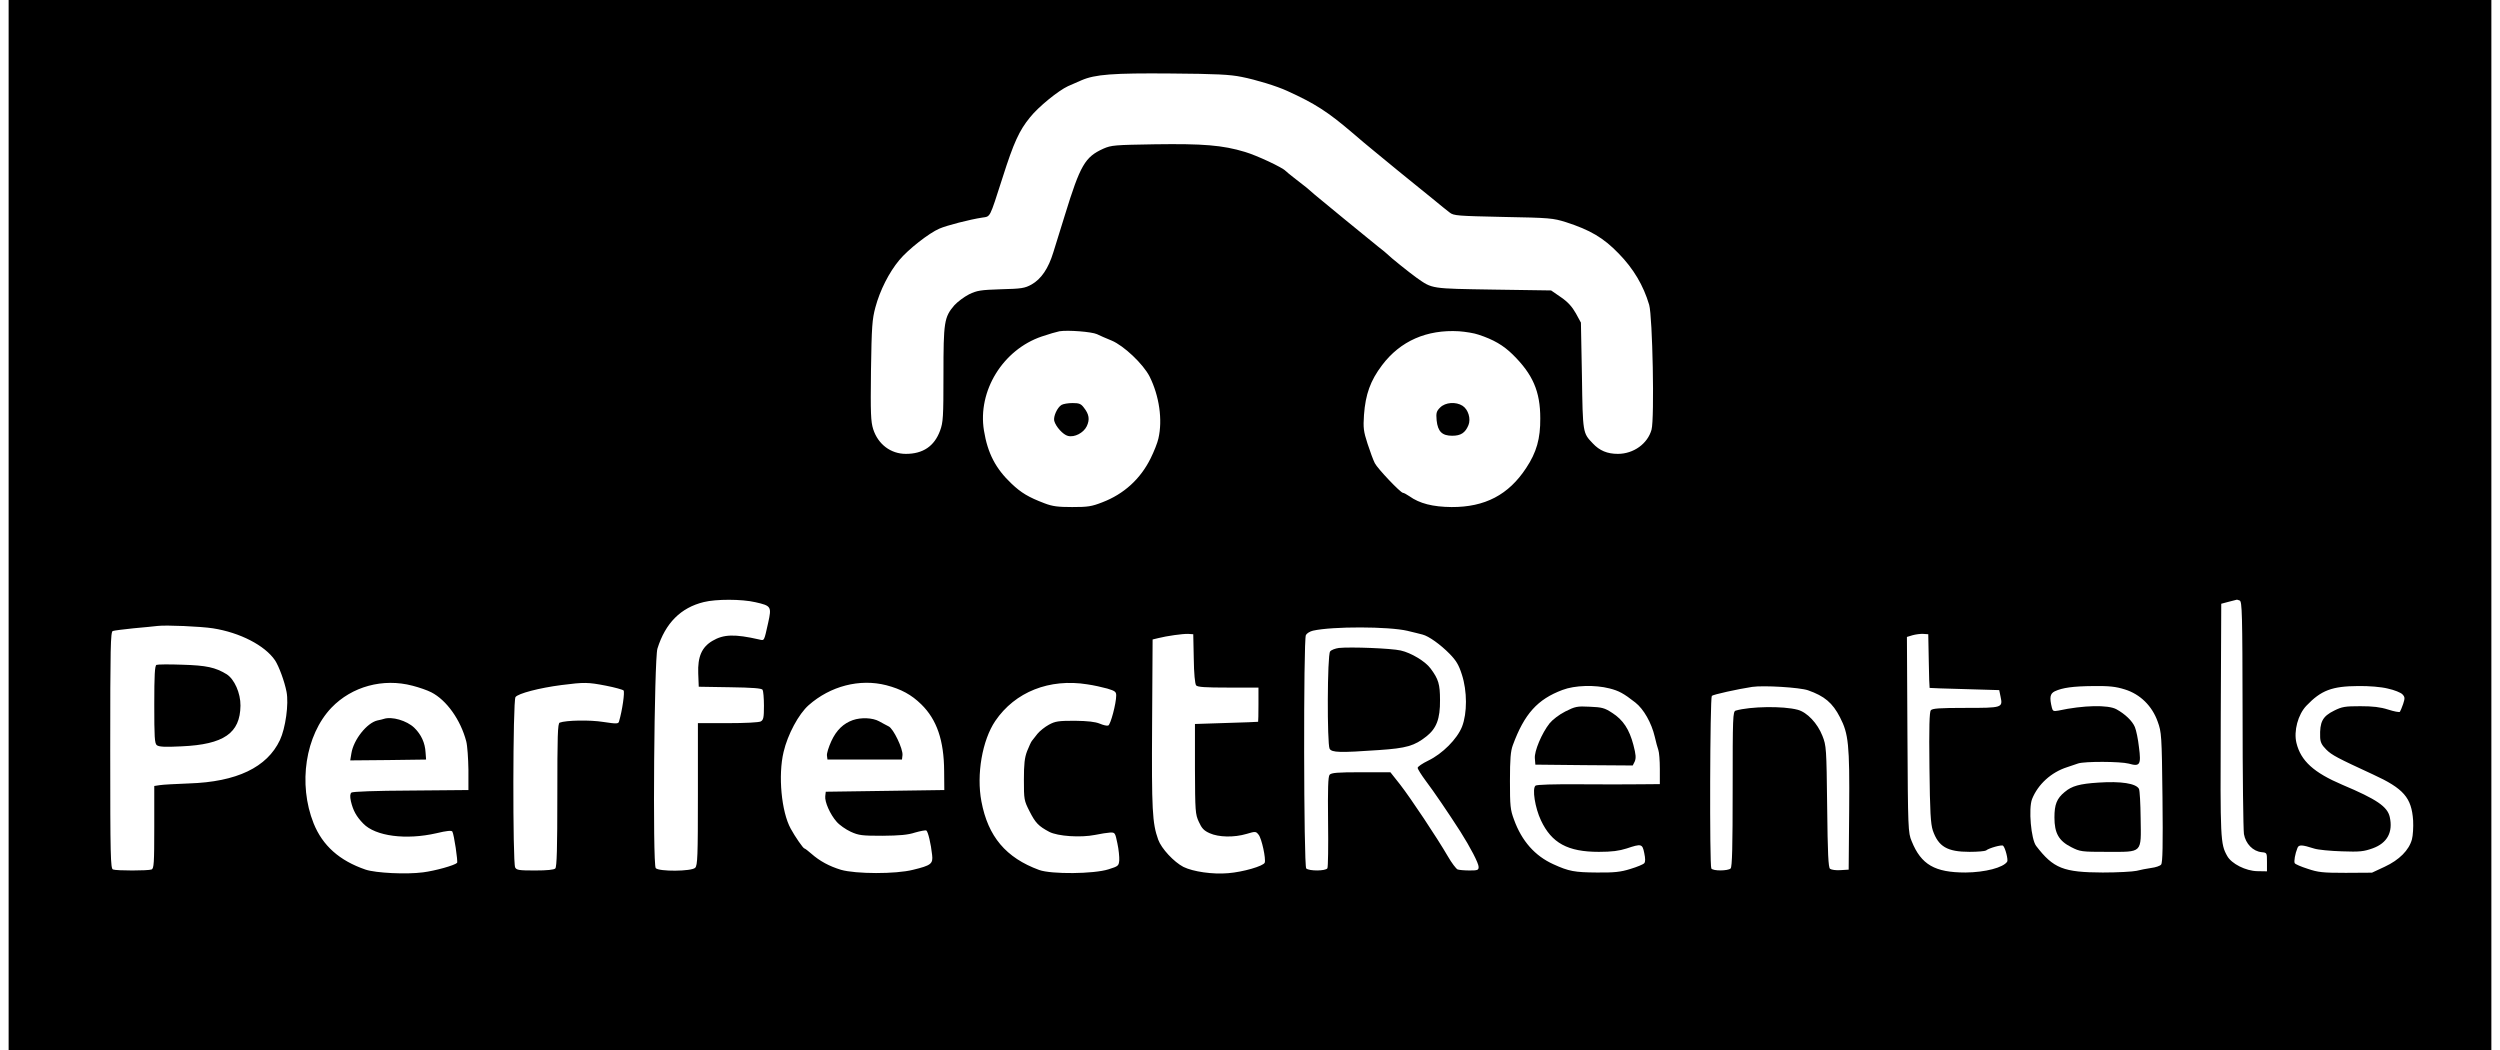 <?xml version="1.0" standalone="no"?>
<!DOCTYPE svg PUBLIC "-//W3C//DTD SVG 20010904//EN"
 "http://www.w3.org/TR/2001/REC-SVG-20010904/DTD/svg10.dtd">
<svg version="1.0" xmlns="http://www.w3.org/2000/svg"
 width="100pt" height="42pt" viewBox="0 0 1466 620"
 preserveAspectRatio="xMidYMid meet">

<g transform="translate(0,620) scale(0.1,-0.1)"
fill="#000000" stroke="none">
<path d="M0 3100 l0 -3100 7330 0 7330 0 0 3100 0 3100 -7330 0 -7330 0 0
-3100z m7280 2646 c86 -17 207 -54 270 -83 163 -74 239 -123 382 -245 39 -34
100 -85 137 -115 36 -30 97 -80 135 -111 38 -31 83 -68 101 -82 18 -14 65 -52
105 -85 40 -33 84 -69 99 -80 24 -19 46 -20 316 -26 276 -5 294 -7 371 -31
142 -46 220 -91 311 -185 87 -89 146 -188 180 -303 20 -69 32 -671 14 -737
-23 -83 -106 -143 -199 -143 -62 0 -108 19 -148 62 -59 62 -59 58 -64 398 l-6
315 -30 55 c-22 39 -47 67 -88 95 l-58 40 -341 5 c-372 6 -359 4 -452 69 -42
30 -158 123 -175 141 -3 3 -27 24 -55 45 -87 70 -328 268 -371 304 -43 38 -52
46 -124 101 -25 19 -47 38 -50 41 -18 20 -169 91 -240 112 -132 40 -248 49
-531 45 -238 -4 -257 -5 -305 -26 -108 -49 -136 -96 -227 -392 -25 -80 -55
-178 -68 -219 -29 -96 -72 -159 -129 -191 -40 -22 -59 -25 -180 -28 -121 -4
-141 -7 -189 -30 -29 -15 -68 -44 -87 -65 -60 -70 -64 -99 -64 -408 0 -254 -2
-283 -20 -332 -34 -92 -101 -137 -202 -137 -89 0 -164 56 -193 146 -14 45 -16
92 -13 345 4 262 7 303 26 374 27 101 81 207 141 279 52 63 176 160 237 186
43 19 180 54 252 65 51 8 42 -9 121 236 66 208 99 279 162 356 50 63 168 158
224 184 22 9 58 25 80 35 81 35 185 43 530 40 264 -2 347 -6 415 -20z m-854
-1519 c16 -8 55 -25 87 -38 72 -30 186 -138 224 -212 57 -114 78 -256 52 -367
-5 -24 -26 -77 -46 -117 -60 -121 -157 -210 -285 -259 -64 -25 -86 -28 -178
-28 -84 0 -116 4 -163 22 -95 36 -138 62 -195 116 -94 89 -141 179 -163 314
-38 234 112 477 341 555 41 14 89 28 105 31 51 8 190 -3 221 -17z m2253 -3
c89 -29 147 -63 202 -117 119 -117 163 -218 163 -377 1 -120 -22 -201 -83
-293 -104 -159 -244 -232 -441 -231 -111 1 -189 21 -249 64 -16 11 -33 20 -38
20 -14 0 -150 143 -166 175 -9 17 -28 69 -43 115 -24 74 -26 94 -21 170 9 122
38 203 107 294 108 143 264 211 454 200 39 -3 90 -11 115 -20z m-4269 -1580
c93 -21 96 -26 75 -121 -25 -112 -22 -106 -53 -99 -145 33 -210 31 -276 -8
-63 -37 -88 -94 -84 -193 l3 -78 185 -3 c132 -2 186 -6 192 -15 4 -6 8 -49 8
-94 0 -71 -3 -84 -19 -93 -12 -6 -93 -10 -195 -10 l-176 0 0 -419 c0 -368 -2
-421 -16 -435 -21 -22 -216 -23 -233 -2 -19 23 -9 1235 10 1296 47 151 138
242 274 275 72 18 224 18 305 -1z m8764 10 c14 -6 16 -74 17 -668 0 -363 4
-683 8 -711 10 -57 53 -102 105 -107 31 -3 31 -4 31 -58 l0 -55 -57 1 c-68 1
-153 44 -178 90 -40 71 -41 97 -38 804 l3 685 45 12 c25 6 46 12 47 12 1 1 8
-2 17 -5z m-11968 -164 c160 -25 307 -101 367 -189 23 -35 56 -124 68 -186 14
-71 -6 -215 -39 -285 -76 -161 -255 -247 -537 -256 -77 -3 -155 -7 -172 -10
l-33 -5 0 -243 c0 -213 -2 -245 -16 -250 -20 -8 -208 -8 -228 0 -14 6 -16 77
-16 704 0 611 2 699 15 704 8 3 63 10 122 16 60 5 124 12 143 14 51 6 255 -3
326 -14z m7054 -15 c36 -9 76 -18 89 -22 36 -9 105 -58 160 -114 38 -39 54
-65 72 -122 32 -98 32 -228 1 -308 -29 -73 -116 -160 -199 -200 -35 -17 -63
-36 -63 -43 0 -7 22 -42 48 -77 47 -62 132 -187 204 -299 59 -93 108 -187 108
-209 0 -19 -6 -21 -54 -21 -30 0 -62 3 -70 6 -9 4 -35 38 -58 78 -64 110 -219
343 -282 424 l-57 72 -173 0 c-140 0 -176 -3 -186 -15 -9 -11 -11 -82 -9 -277
2 -145 0 -269 -4 -275 -10 -17 -109 -17 -125 -1 -15 15 -17 1349 -2 1378 5 10
24 22 42 26 116 26 447 25 558 -1z m-1262 -164 c1 -86 7 -150 14 -158 8 -10
53 -13 189 -13 l179 0 0 -100 c0 -55 -1 -101 -2 -102 -2 -1 -86 -4 -188 -7
l-185 -6 0 -265 c1 -250 2 -268 23 -313 17 -38 30 -52 64 -67 53 -24 144 -26
218 -4 53 16 55 15 71 -5 18 -22 44 -142 36 -165 -8 -20 -128 -55 -216 -62
-92 -8 -207 9 -264 37 -56 29 -130 108 -149 161 -35 98 -39 173 -36 682 l3
500 33 8 c51 13 144 26 177 25 l30 -2 3 -144z m4340 -13 c1 -87 4 -159 5 -160
1 -1 94 -4 207 -7 l204 -6 8 -39 c14 -65 10 -66 -207 -66 -155 0 -195 -3 -205
-14 -8 -11 -11 -97 -8 -338 3 -264 7 -332 20 -372 33 -95 85 -126 217 -126 48
0 91 4 97 8 16 14 94 36 101 28 13 -12 31 -84 24 -94 -23 -35 -130 -63 -246
-64 -181 0 -262 46 -318 185 -21 50 -22 69 -25 629 l-3 577 33 10 c18 5 47 9
63 8 l30 -2 3 -157z m-8953 -147 c39 -10 88 -27 111 -39 90 -46 173 -163 206
-289 7 -26 12 -102 13 -168 l0 -120 -339 -3 c-211 -1 -344 -6 -352 -12 -8 -8
-9 -22 -3 -51 13 -55 32 -90 73 -132 72 -75 253 -98 432 -57 62 15 89 17 94
10 10 -16 34 -179 28 -185 -15 -15 -130 -47 -201 -56 -99 -13 -279 -4 -339 16
-155 53 -254 142 -307 273 -93 233 -49 521 105 683 121 126 305 176 479 130z
m1143 0 c51 -10 98 -23 103 -28 8 -8 -7 -117 -27 -184 -4 -13 -14 -14 -92 -2
-80 13 -221 10 -258 -4 -12 -4 -14 -78 -14 -427 0 -315 -3 -425 -12 -434 -8
-8 -49 -12 -120 -12 -93 0 -109 2 -117 18 -15 29 -14 984 2 1006 15 21 140 54
272 71 134 17 155 17 263 -4z m1654 3 c88 -23 149 -56 207 -113 92 -90 134
-213 135 -394 l1 -112 -350 -5 -350 -5 -3 -26 c-4 -34 29 -108 67 -151 17 -20
55 -46 83 -59 48 -22 67 -24 188 -24 101 1 150 5 192 19 32 9 62 15 67 12 10
-7 27 -78 34 -144 6 -52 -5 -62 -113 -88 -102 -26 -338 -25 -425 0 -69 21
-125 51 -175 95 -19 17 -38 31 -41 31 -7 0 -55 69 -81 117 -55 100 -75 315
-42 453 24 103 89 224 148 276 128 113 301 158 458 118z m1188 5 c36 -5 89
-17 118 -25 46 -14 52 -19 52 -41 0 -46 -33 -172 -47 -177 -7 -3 -29 2 -50 11
-27 11 -70 16 -148 17 -97 0 -115 -3 -152 -23 -24 -13 -54 -37 -68 -54 -14
-18 -29 -37 -33 -42 -5 -6 -17 -33 -28 -60 -15 -39 -19 -76 -19 -170 0 -116 1
-122 33 -185 35 -69 53 -88 117 -122 50 -26 185 -35 270 -18 33 7 73 13 89 14
29 1 30 -1 43 -64 8 -36 12 -81 11 -100 -3 -33 -6 -35 -63 -53 -87 -28 -338
-30 -410 -4 -196 72 -302 197 -341 405 -30 159 5 361 82 475 117 172 320 252
544 216z m3083 -24 c55 -14 83 -29 152 -83 50 -39 96 -121 115 -202 7 -30 16
-65 21 -78 5 -13 9 -63 9 -112 l0 -90 -117 -1 c-65 -1 -228 -1 -361 0 -151 1
-248 -2 -256 -8 -21 -17 -3 -131 32 -205 63 -134 158 -186 342 -186 78 0 120
6 164 20 87 29 93 28 104 -27 7 -33 7 -52 0 -60 -6 -7 -42 -22 -82 -34 -57
-18 -95 -22 -198 -21 -132 1 -165 7 -257 49 -108 49 -186 136 -232 263 -22 59
-24 81 -24 230 0 129 4 175 17 210 68 185 146 271 293 326 73 28 192 31 278 9z
m1172 -11 c97 -34 145 -74 189 -160 50 -97 57 -160 54 -546 l-3 -353 -48 -3
c-27 -2 -54 2 -62 8 -10 8 -14 88 -17 368 -4 345 -5 359 -28 417 -29 74 -90
139 -146 154 -86 23 -280 20 -366 -5 -17 -5 -18 -36 -18 -463 0 -342 -3 -460
-12 -469 -15 -15 -105 -16 -114 0 -11 17 -8 1008 3 1019 8 8 153 40 238 53 68
10 280 -3 330 -20z m1871 5 c90 -28 161 -97 194 -191 22 -61 24 -78 28 -446 3
-283 1 -386 -8 -397 -6 -8 -33 -17 -58 -20 -26 -4 -65 -11 -87 -17 -22 -5
-112 -10 -200 -10 -232 1 -291 24 -393 157 -30 39 -46 221 -24 277 35 87 113
158 207 188 22 7 51 17 65 22 39 13 249 12 299 -1 66 -19 74 -7 60 98 -5 46
-16 99 -24 118 -15 36 -58 77 -109 105 -49 27 -195 24 -343 -8 -28 -5 -33 -3
-38 17 -15 61 -11 83 17 97 45 21 106 30 229 31 93 1 131 -3 185 -20z m1553 5
c38 -8 77 -24 86 -34 15 -16 15 -23 4 -57 -7 -21 -16 -41 -19 -46 -4 -4 -35 2
-69 13 -47 15 -91 20 -165 20 -90 0 -108 -3 -154 -26 -69 -34 -86 -66 -83
-157 1 -29 9 -46 36 -73 33 -33 66 -50 276 -147 181 -83 228 -137 237 -272 2
-39 -1 -89 -7 -111 -17 -64 -75 -122 -161 -162 l-75 -35 -155 -1 c-136 0 -163
3 -225 24 -38 12 -73 27 -76 33 -6 9 2 56 16 90 8 20 25 20 100 -4 22 -7 95
-14 162 -16 107 -4 130 -1 183 18 85 31 120 95 100 185 -14 61 -76 104 -280
190 -169 72 -245 141 -271 247 -17 70 9 168 59 220 87 91 151 115 305 116 64
1 136 -5 176 -15z"/>
<path d="M6217 3809 c-25 -15 -49 -68 -43 -94 9 -34 52 -82 81 -89 39 -10 92
18 111 57 19 40 14 71 -17 110 -17 23 -28 27 -67 27 -26 0 -55 -5 -65 -11z"/>
<path d="M8453 3794 c-22 -22 -25 -32 -21 -76 7 -66 32 -91 92 -91 51 0 77 17
96 63 15 37 -1 92 -35 114 -39 25 -101 21 -132 -10z"/>
<path d="M873 2274 c-10 -4 -13 -61 -13 -234 0 -192 2 -230 15 -240 12 -10 48
-12 146 -7 250 11 346 78 348 240 1 74 -36 157 -82 186 -66 40 -118 52 -262
56 -77 3 -146 2 -152 -1z"/>
<path d="M7855 2374 c-22 -3 -46 -12 -52 -21 -17 -21 -18 -544 -3 -574 13 -23
61 -24 290 -8 165 11 211 25 282 81 59 47 81 103 80 214 0 94 -9 124 -56 187
-31 42 -114 92 -176 106 -57 13 -295 22 -365 15z"/>
<path d="M2215 1955 c-5 -2 -22 -6 -37 -9 -62 -14 -141 -113 -154 -194 l-7
-42 224 2 224 3 -3 41 c-3 58 -26 107 -67 147 -44 42 -132 68 -180 52z"/>
<path d="M4985 1948 c-56 -20 -97 -59 -127 -124 -16 -35 -28 -73 -26 -86 l3
-23 220 0 220 0 3 26 c4 36 -54 158 -82 170 -11 6 -37 19 -56 30 -38 21 -106
24 -155 7z"/>
<path d="M9192 1999 c-36 -18 -76 -49 -93 -70 -46 -58 -91 -165 -87 -207 l3
-37 288 -3 287 -2 12 24 c8 20 7 40 -8 97 -24 92 -61 149 -126 190 -44 29 -60
33 -132 36 -75 4 -86 1 -144 -28z"/>
<path d="M12340 1579 c-111 -7 -158 -20 -200 -56 -46 -38 -60 -73 -60 -150 0
-93 26 -138 99 -175 53 -27 60 -28 213 -28 211 0 200 -11 197 198 -1 86 -5
165 -10 174 -17 32 -106 46 -239 37z"/>
</g>
</svg>
